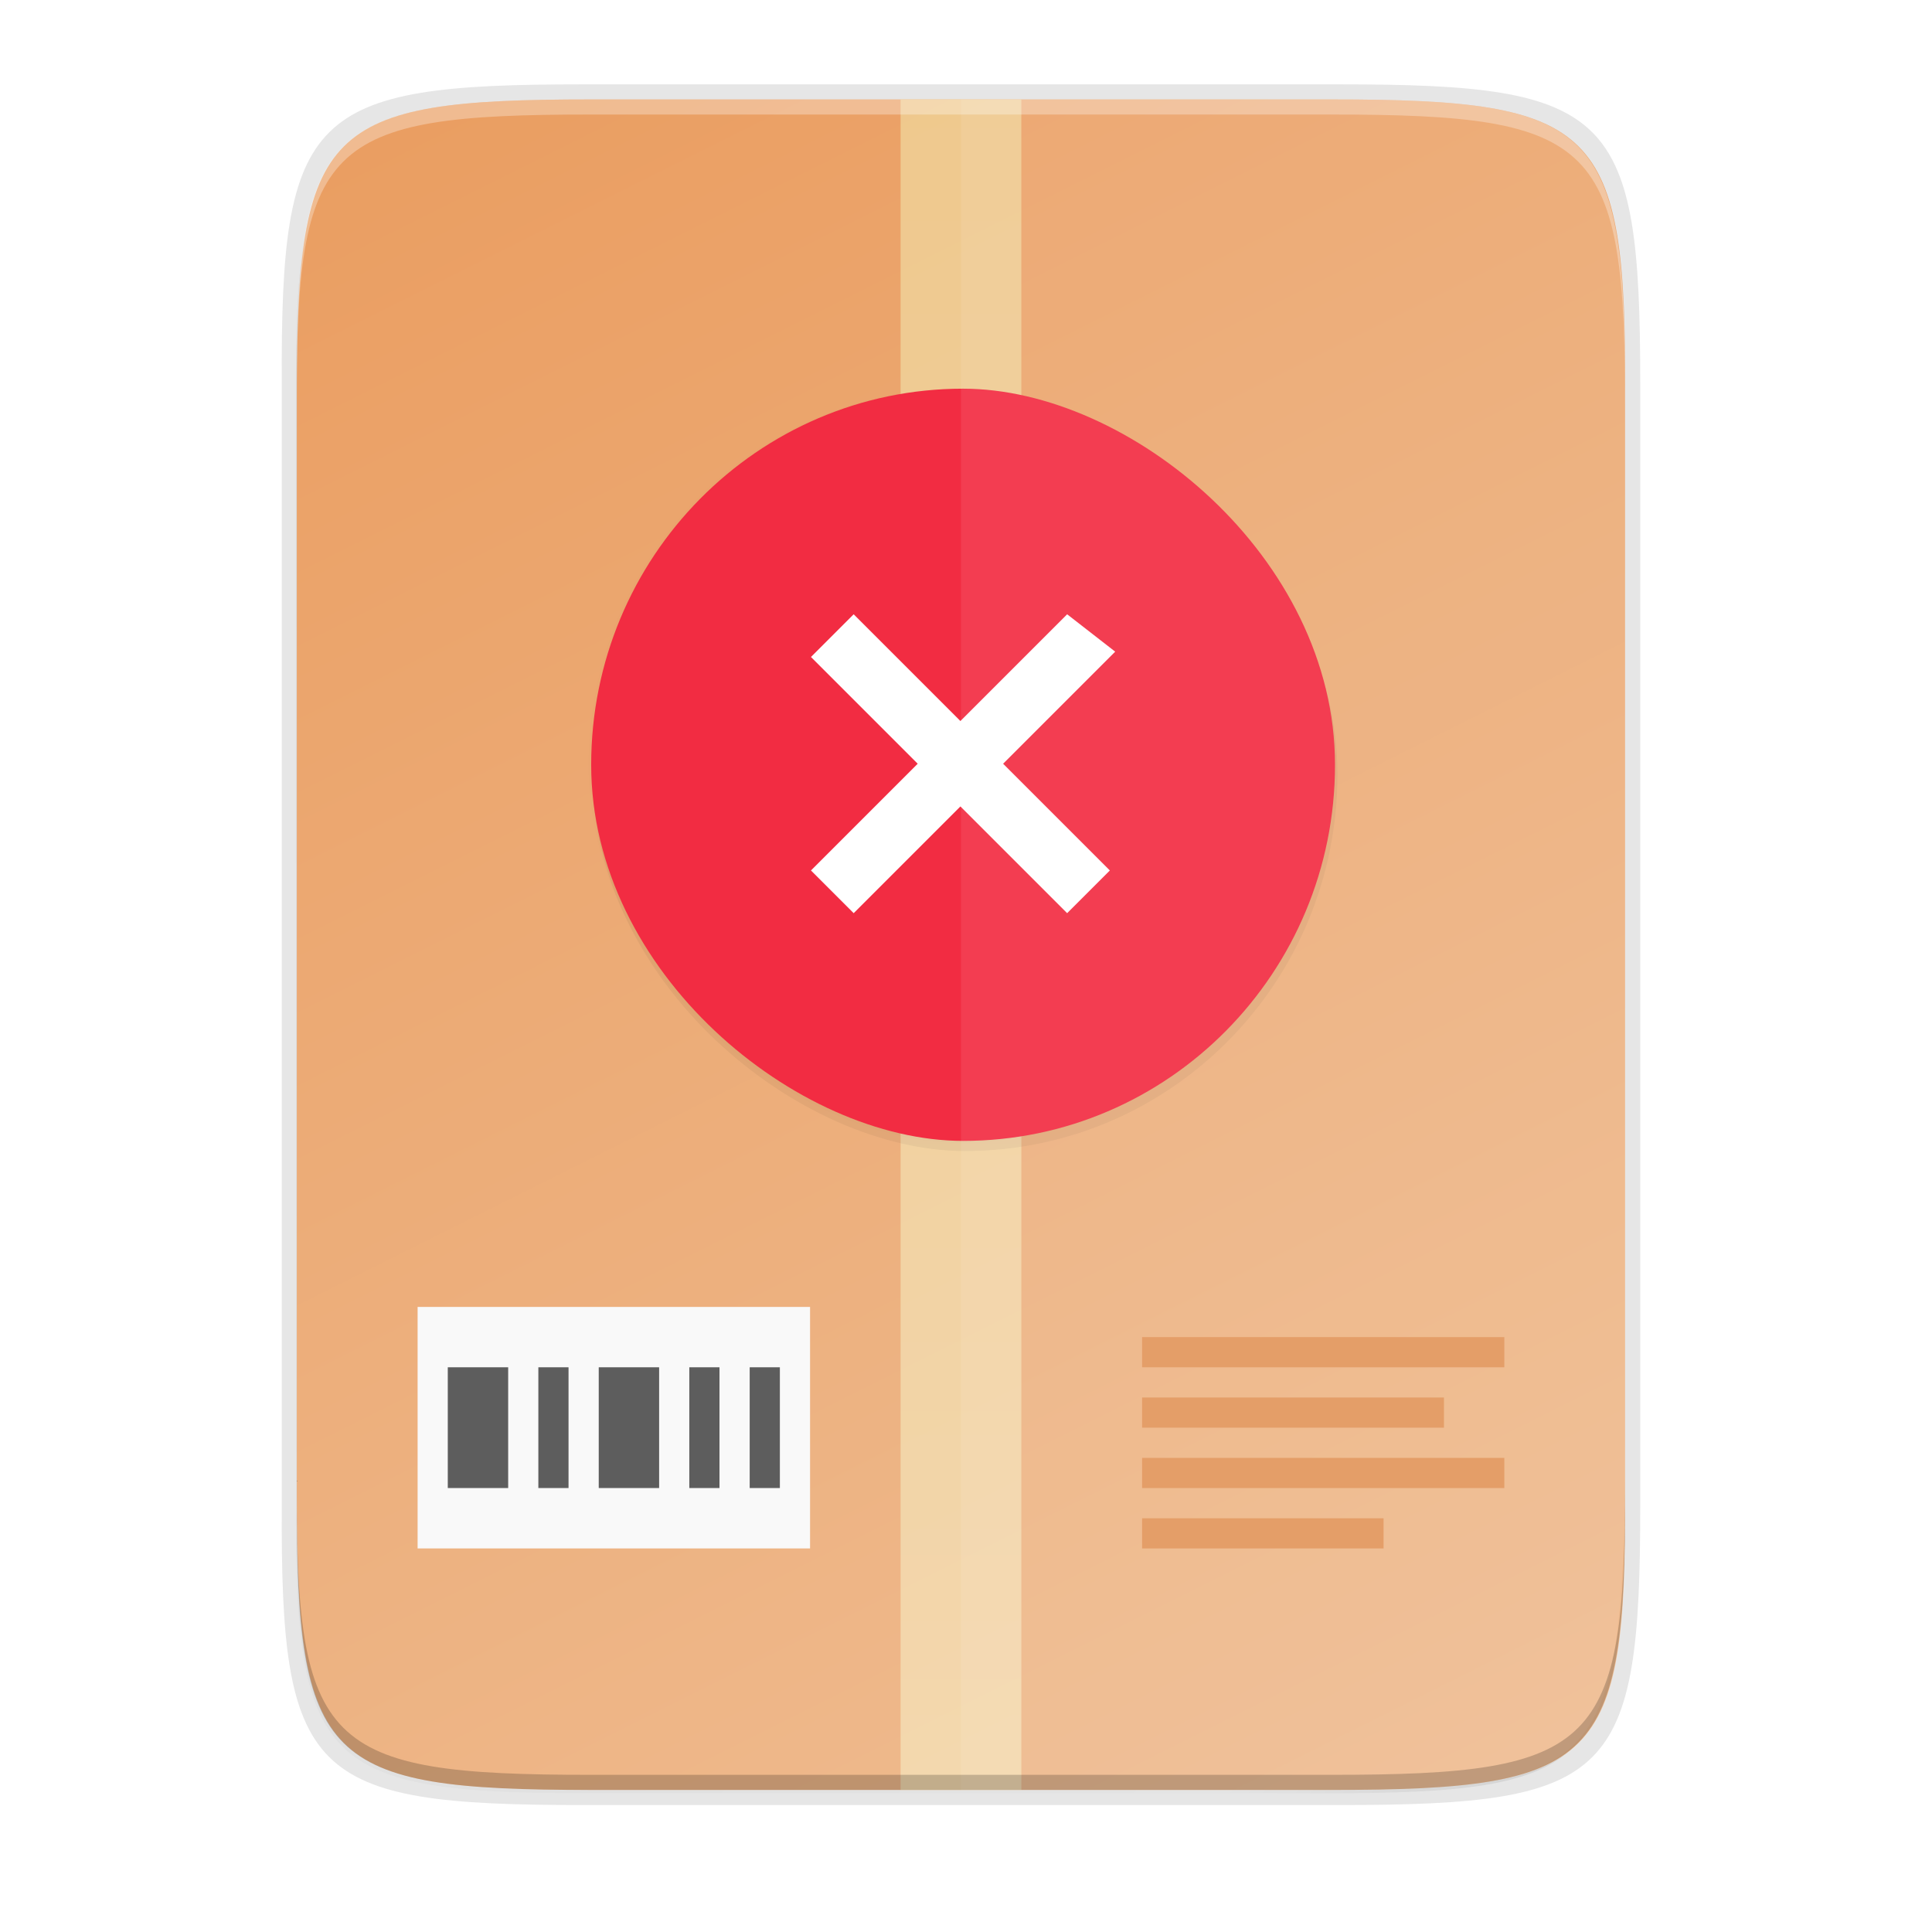 <svg height="256" viewBox="0 0 67.73 67.73" width="256" xmlns="http://www.w3.org/2000/svg" xmlns:xlink="http://www.w3.org/1999/xlink"><filter id="a" color-interpolation-filters="sRGB" height="1.12" width="1.12" x="-.06" y="-.06"><feGaussianBlur stdDeviation="5.6"/></filter><filter id="b" color-interpolation-filters="sRGB" height="1.024" width="1.024" x="-.012" y="-.012"><feGaussianBlur stdDeviation=".496"/></filter><filter id="c" color-interpolation-filters="sRGB" height="1.095" width="1.097" x="-.048" y="-.048"><feGaussianBlur stdDeviation="1.982"/></filter><linearGradient id="d" gradientTransform="matrix(.099 0 0 .132 8.29 .311)" gradientUnits="userSpaceOnUse" x1="256" x2="256" y1="24" y2="664"><stop offset="0" stop-color="#f1e2a7"/><stop offset="1" stop-color="#f9f1d2"/></linearGradient><linearGradient id="e" gradientTransform="matrix(0 -.12 -.12 0 67.013 62.749)" gradientUnits="userSpaceOnUse" x1="529.655" x2="-35.31" y1="401.584" y2="119.093"><stop offset="0" stop-color="#ea9d60"/><stop offset="1" stop-color="#efbe94"/></linearGradient><linearGradient id="f" gradientUnits="userSpaceOnUse" x1="88" x2="488" y1="88" y2="488"><stop offset="0" stop-opacity=".588"/><stop offset=".88" stop-opacity="0"/><stop offset="1"/></linearGradient><filter id="g" color-interpolation-filters="sRGB" height="1.088" width="1.106" x="-.053" y="-.044"><feGaussianBlur stdDeviation="8.48"/></filter><filter id="h" color-interpolation-filters="sRGB" height="1.022" width="1.026" x="-.013" y="-.011"><feGaussianBlur stdDeviation="2.12"/></filter><path d="m189.843 74c-70.593 0-78.189 7.251-77.843 77.987v146.013 146.013c-.346 70.736 7.25 77.987 77.843 77.987h196.314c70.593 0 76.007-7.274 77.843-77.987v-146.013-146.013c0-70.737-7.25-77.987-77.843-77.987z" filter="url(#h)" opacity=".1" transform="matrix(.132 0 0 .132 -4.409 -6.039)"/><path d="m189.843 74c-70.593 0-78.189 7.251-77.843 77.987v146.013 146.013c-.346 70.736 7.25 77.987 77.843 77.987h196.314c70.593 0 77.843-7.25 77.843-77.987v-146.013-146.013c0-70.737-7.25-77.987-77.843-77.987z" fill="url(#f)" filter="url(#g)" opacity=".3" transform="matrix(.132 0 0 .132 -4.409 -6.039)"/><path d="m20.41 2.957c-9.551 0-10.578.976-10.532 10.501v19.66 19.66c-.047 9.524.981 10.501 10.532 10.501h26.56c9.551 0 10.532-.976 10.532-10.501v-19.66-19.66c0-9.525-.981-10.501-10.532-10.501z" opacity=".1"/><path d="m46.672 3.486c9.338 0 10.343.959 10.298 10.317v19.315 19.315c.046 9.357-.959 10.317-10.298 10.317h-25.969c-9.338 0-10.298-.959-10.298-10.317v-19.315-19.315c0-9.357.959-10.317 10.298-10.317z" fill="url(#e)"/><path d="m31.572 3.486h4.233v59.264h-4.233z" fill="url(#d)" opacity=".6"/><path d="m40.038 46.875v1.058h12.699v-1.058zm0 2.117v1.058h10.583v-1.058zm0 2.117v1.058h12.699v-1.058zm0 2.117v1.058h8.466v-1.058z" fill="#e2965b"/><path d="m14.64 45.817h13.758v8.466h-13.758z" fill="#f9f9f9"/><path d="m15.698 47.933v4.233h2.117v-4.233zm3.175 0v4.233h1.058v-4.233zm2.117 0v4.233h2.117v-4.233zm3.175 0v4.233h1.058v-4.233zm2.117 0v4.233h1.058v-4.233z" fill="#5d5d5d"/><rect filter="url(#c)" height="98.56" opacity=".2" rx="49.835" ry="49.28" transform="matrix(0 -.265 -.265 0 -6.526 -14.505)" width="99.67" x="-207" y="-201.563"/><rect filter="url(#b)" height="98.56" opacity=".1" rx="49.835" ry="49.28" transform="matrix(0 -.265 -.265 0 -6.526 -14.505)" width="99.67" x="-207" y="-201.56"/><rect filter="url(#a)" height="224" opacity=".1" rx="112" transform="matrix(0 -.118 -.116 0 15.993 8.194)" width="224" x="-270" y="-264"/><rect fill="#f22c42" height="26.076" rx="13.185" ry="13.038" transform="matrix(0 -1 -1 0 0 0)" width="26.37" x="-39.996" y="-46.801"/><g fill="#fff"><path d="m37.411 21.535-3.742 3.742-3.742-3.742-1.497 1.497 3.742 3.742-3.742 3.742 1.497 1.497 3.742-3.742 3.742 3.742 1.497-1.497-3.742-3.742 3.929-3.929z"/><path d="m33.689 3.486v59.264h12.985c9.338 0 10.055-.962 10.298-10.316v-19.315-19.315c0-9.357-.959-10.316-10.298-10.316z" opacity=".08"/><path d="m20.704 3.486c-9.338 0-10.343.959-10.298 10.317v.529c-.046-9.357.959-10.317 10.298-10.317h25.969c9.338 0 10.298.959 10.298 10.317v-.529c0-9.357-.959-10.317-10.298-10.317z" opacity=".3"/></g><path d="m20.705 62.749c-9.338 0-10.343-.959-10.298-10.317v-.529c-.046 9.357.959 10.317 10.298 10.317h25.969c9.338 0 10.298-.959 10.298-10.317v.529c0 9.357-.959 10.317-10.298 10.317z" opacity=".2"/></svg>
